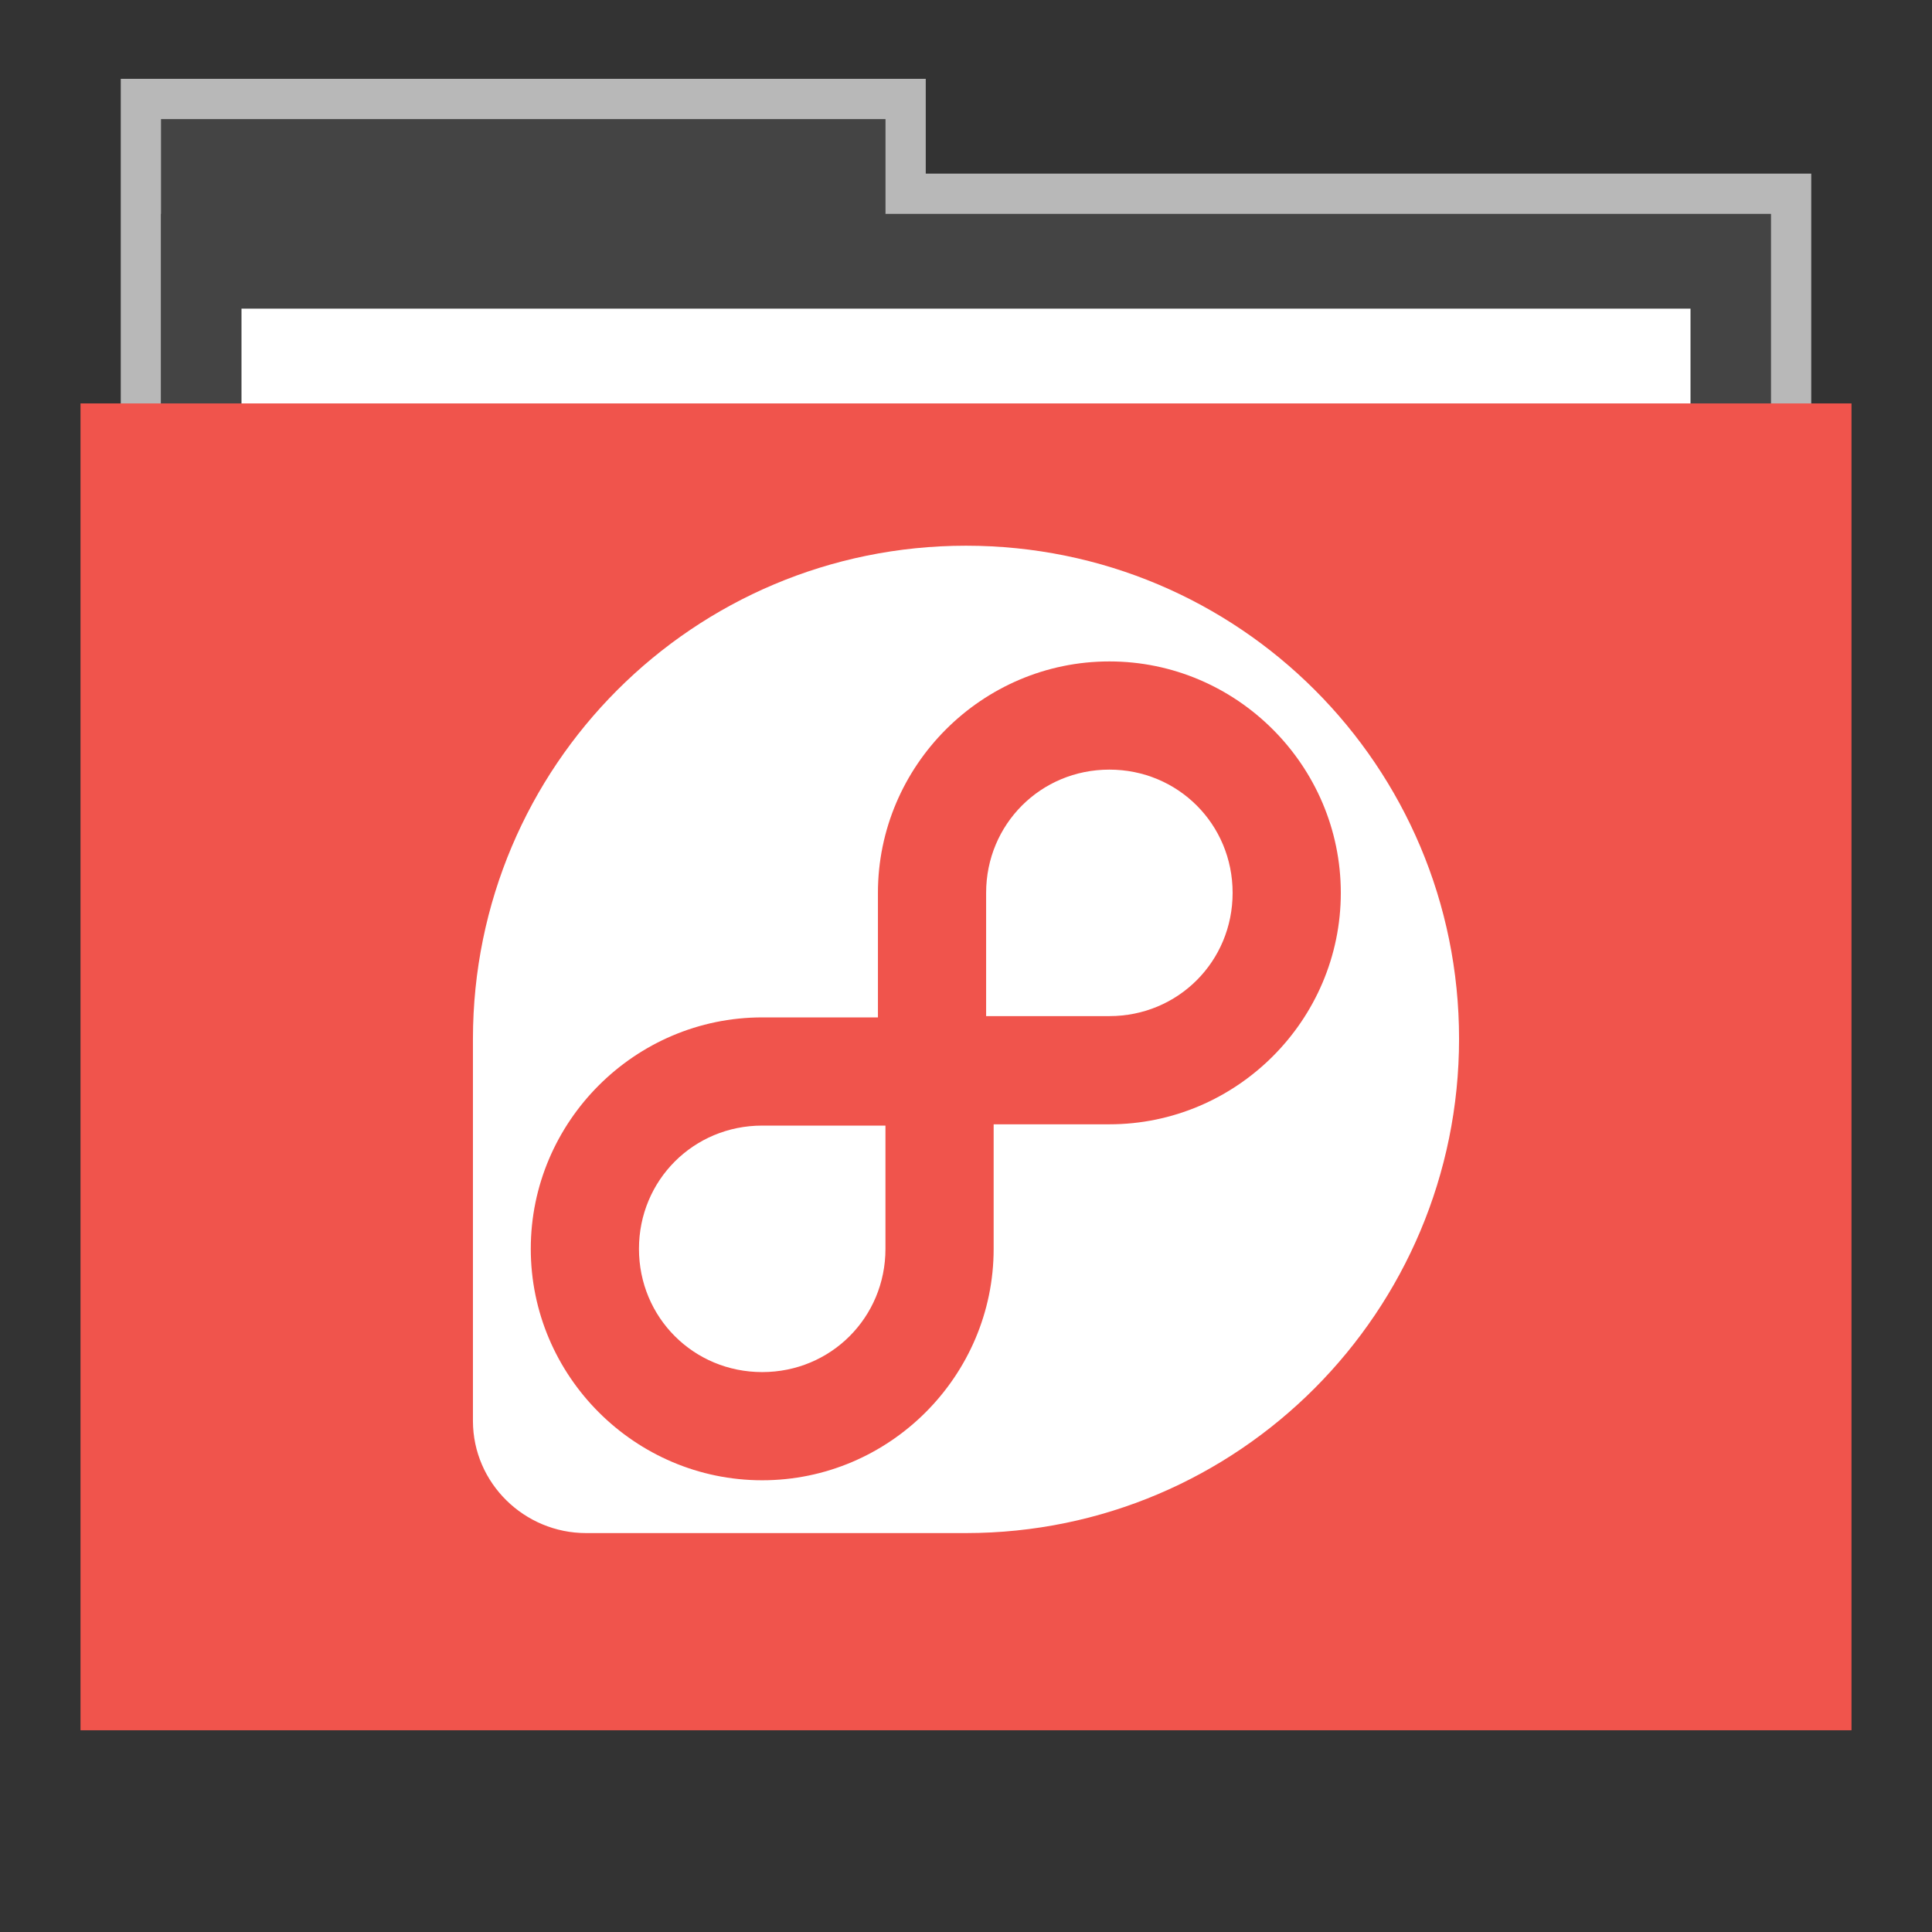 <?xml version="1.0" encoding="UTF-8" standalone="no"?>
<svg
   xmlns:dc="http://purl.org/dc/elements/1.1/"
   xmlns:cc="http://creativecommons.org/ns#"
   xmlns:rdf="http://www.w3.org/1999/02/22-rdf-syntax-ns#"
   xmlns:svg="http://www.w3.org/2000/svg"
   xmlns="http://www.w3.org/2000/svg"
   xmlns:sodipodi="http://sodipodi.sourceforge.net/DTD/sodipodi-0.dtd"
   xmlns:inkscape="http://www.inkscape.org/namespaces/inkscape"
   width="48"
   version="1.1"
   height="48"
   id="svg8101"
   inkscape:version="0.91 r13725"
   sodipodi:docname="folder-fedora.svg">
  <rect width="100%" height="100%" fill="#333333" stroke="none"/>
  <sodipodi:namedview
     pagecolor="#ffffff"
     bordercolor="#666666"
     borderopacity="1"
     objecttolerance="10"
     gridtolerance="10"
     guidetolerance="10"
     inkscape:pageopacity="0"
     inkscape:pageshadow="2"
     inkscape:window-width="640"
     inkscape:window-height="480"
     id="namedview8112"
     showgrid="false"
     inkscape:zoom="14.9375"
     inkscape:cx="21.121339"
     inkscape:cy="25.405858"
     inkscape:current-layer="svg8101" />
  <path
     style="opacity:.65;fill:#fff;stroke:none"
     id="rect4154"
     d="m 3,1.959 0,9.342 42,0 0,-6.987 -22,0 0,-2.356 z" />
  <defs
     id="defs12" />
  <rect
     style="stroke:none;fill:#444444;fill-opacity:1"
     width="18"
     x="4"
     y="2.959"
     height="11.773"
     id="folderTab" />
  <rect
     style="stroke:none;fill:#444444;fill-opacity:1"
     width="40"
     x="4"
     y="5.314"
     height="35.32"
     id="folderBackground" />
  <rect
     width="36"
     x="6"
     y="7.668"
     height="32.965"
     style="fill:#ffffff;stroke:none"
     id="folderPaper" />
  <rect
     width="44"
     x="2"
     y="10.023"
     height="32.965"
     style="fill:#f0544c;stroke:none;fill-opacity:1"
     id="folderFront" />
  <path
     style="fill:#fff;stroke:none"
     id="path4175"
     d="m 24,13.558 c -6.773,0 -12.245,5.478 -12.25,12.25 v 9.5 c 0.004,1.538 1.274,2.781 2.812,2.781 h 9.438 c 6.774,-0.003 12.25,-5.507 12.25,-12.281 0,-6.776 -5.474,-12.25 -12.25,-12.25 z  m 3.562,2.875 c 3.162,0 5.75,2.588 5.75,5.75 0,3.162 -2.588,5.75 -5.75,5.75 h -2.875 v 3.094 c 0,3.162 -2.588,5.75 -5.75,5.75 -3.162,0 -5.75,-2.588 -5.75,-5.75 0,-3.162 2.588,-5.75 5.75,-5.75 h 2.875 v -3.094 c 0,-3.162 2.588,-5.75 5.75,-5.75 z  m 0,2.688 c -1.706,0 -3.062,1.357 -3.062,3.062 v 3.062 h 3.062 c 1.706,0 3.062,-1.357 3.062,-3.062 0,-1.706 -1.357,-3.062 -3.062,-3.062 z  m -8.625,8.844 c -1.706,0 -3.062,1.357 -3.062,3.062 0,1.706 1.357,3.062 3.062,3.062 1.706,0 3.062,-1.357 3.062,-3.062 v -3.062 h -3.062 z " />
</svg>
